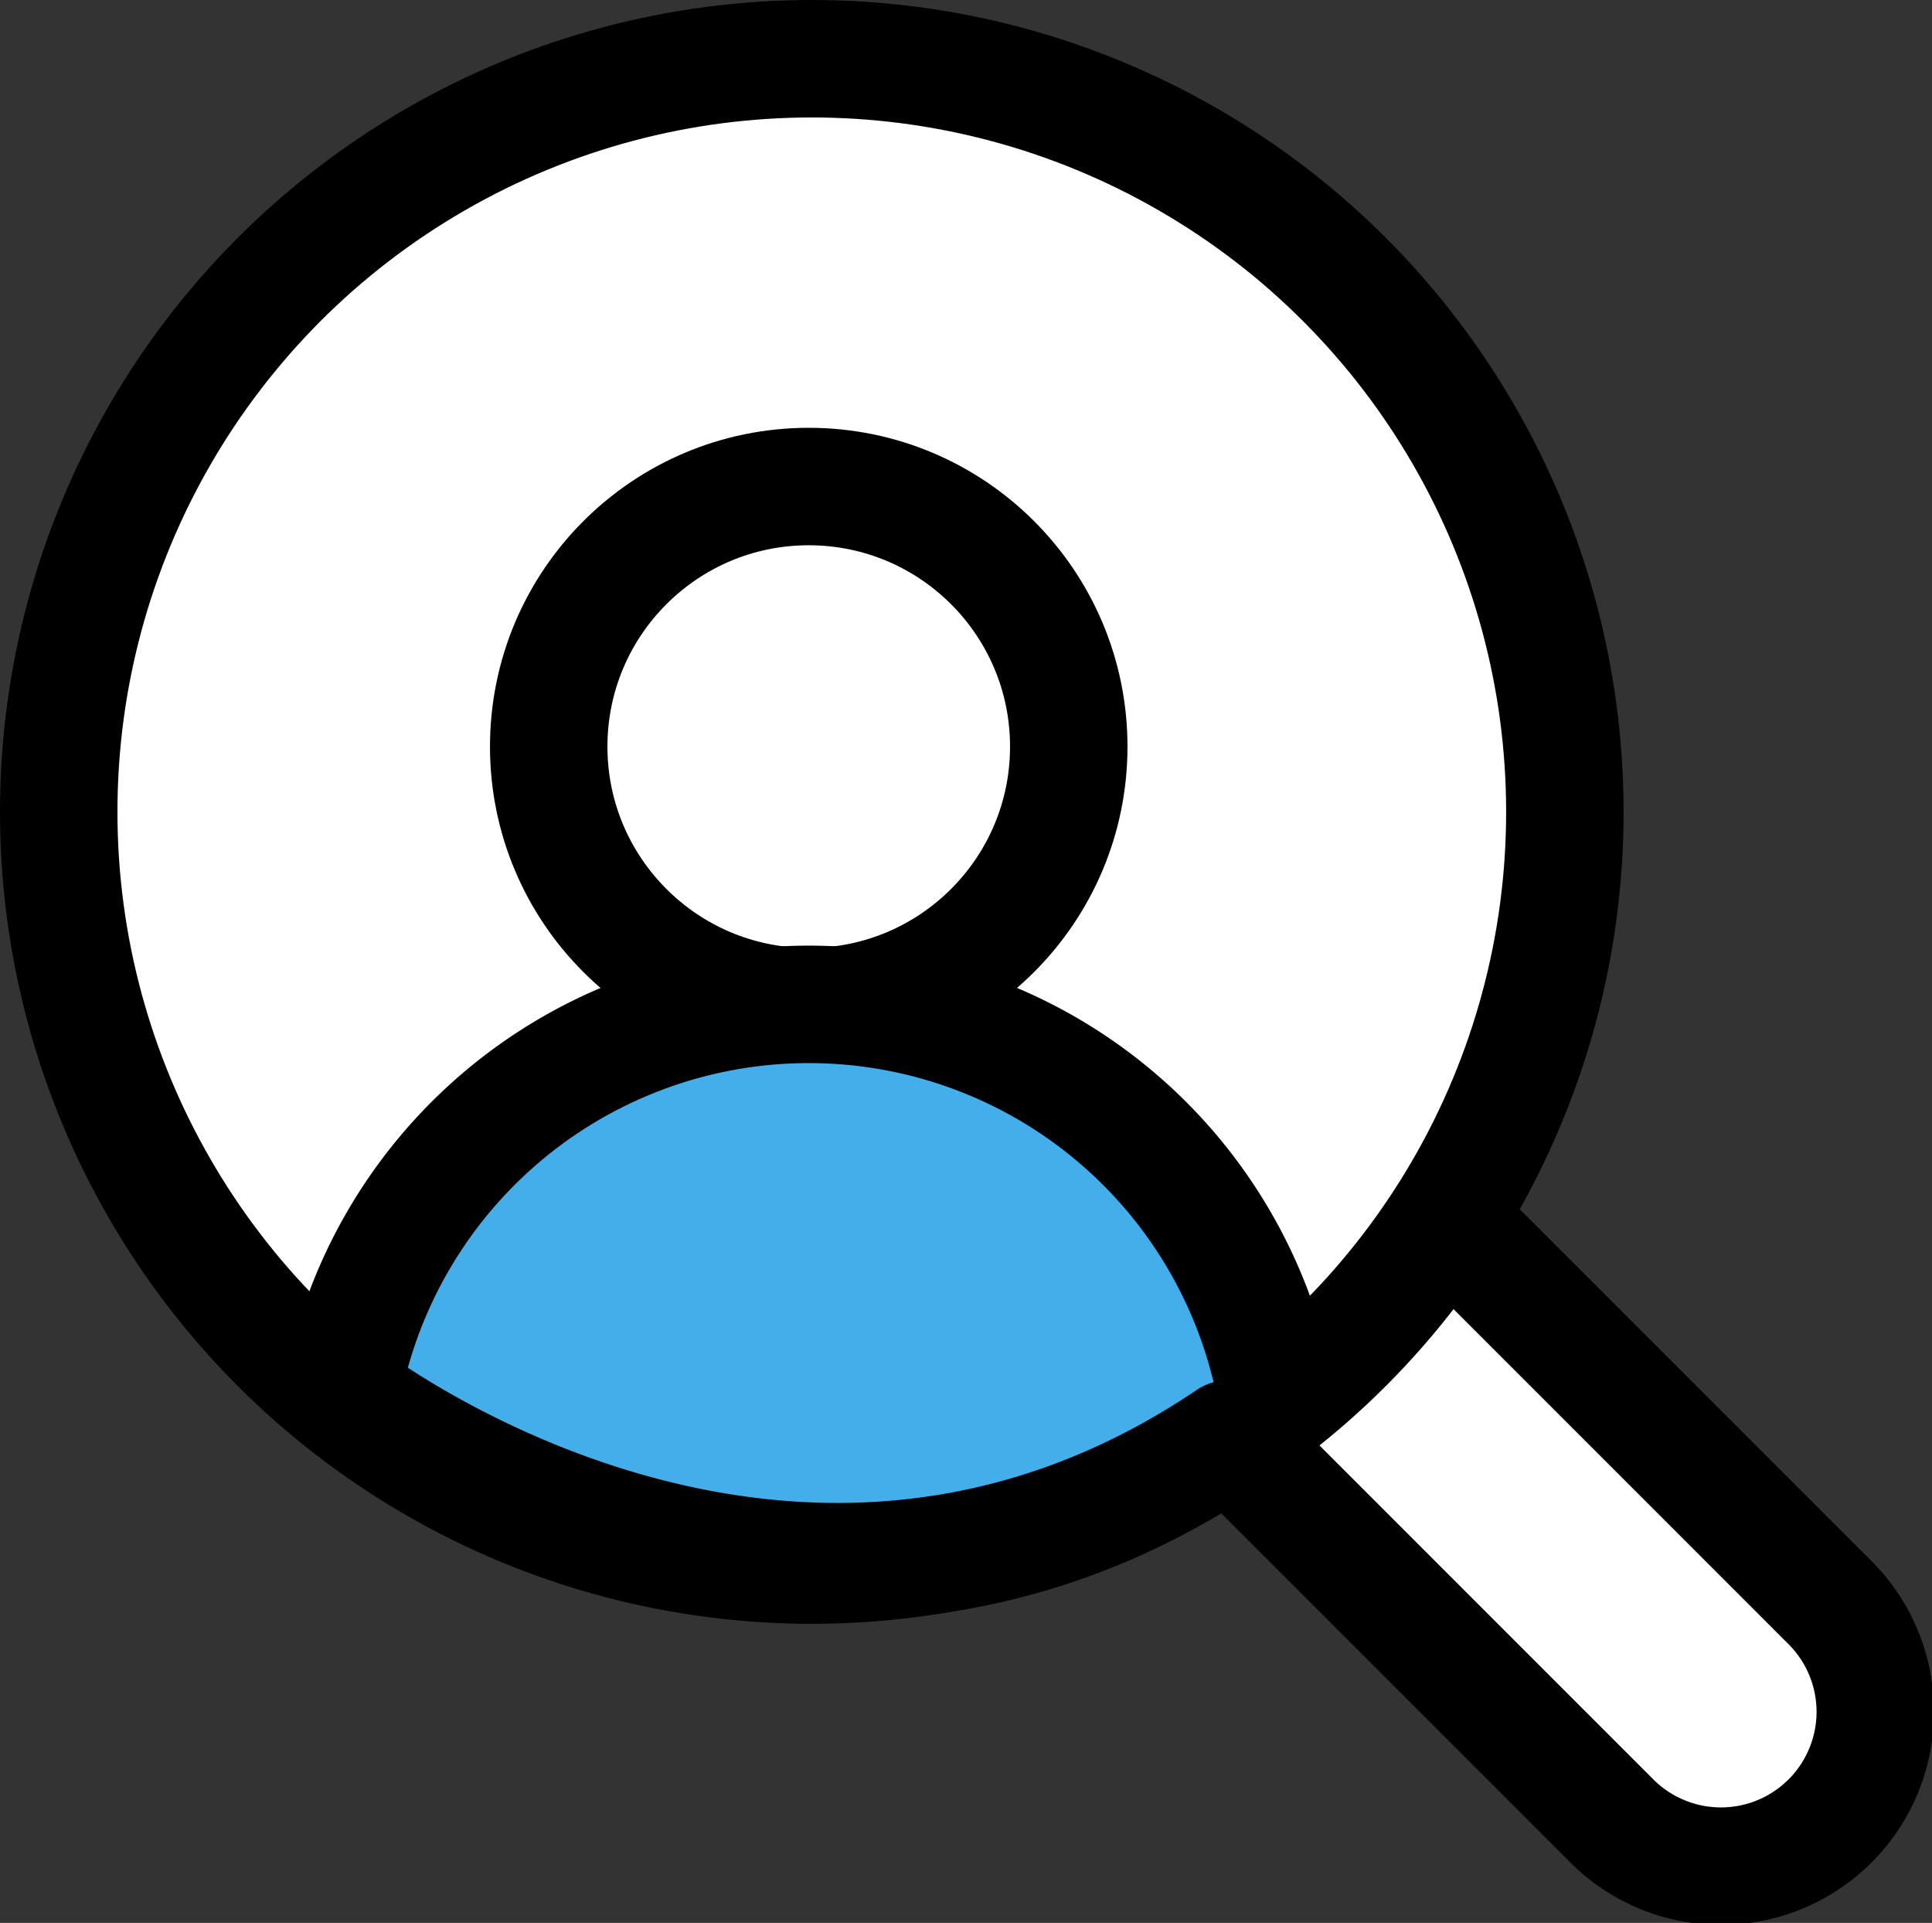 <svg xmlns="http://www.w3.org/2000/svg" viewBox="0 0 82.25 81.85"><rect x="0" y="0" width="82.25" height="81.85" fill="#333333" stroke="none"/><defs><style>.cls-1{fill:#fff;}.cls-1,.cls-2,.cls-3{stroke:#000;stroke-linecap:round;stroke-linejoin:round;stroke-width:5px;}.cls-2{fill:none;}.cls-3{fill:#44aeea;}</style></defs><title>bank-guarantees-column-2</title><g id="Layer_2" data-name="Layer 2"><g id="Layer_1-2" data-name="Layer 1"><path class="cls-1" d="M77.83,68.14,49.08,39.39l-.16-.15-9.28,9.28.15.16L68.54,77.43a6.57,6.57,0,1,0,9.29-9.29Z"/><circle class="cls-1" cx="34.56" cy="34.56" r="32.06"/><circle class="cls-2" cx="34.43" cy="31.78" r="11.07"/><path class="cls-3" d="M54.08,58.19A20.22,20.22,0,0,0,14.55,59.3s18.8,14.76,37.79,1.94"/></g></g></svg>